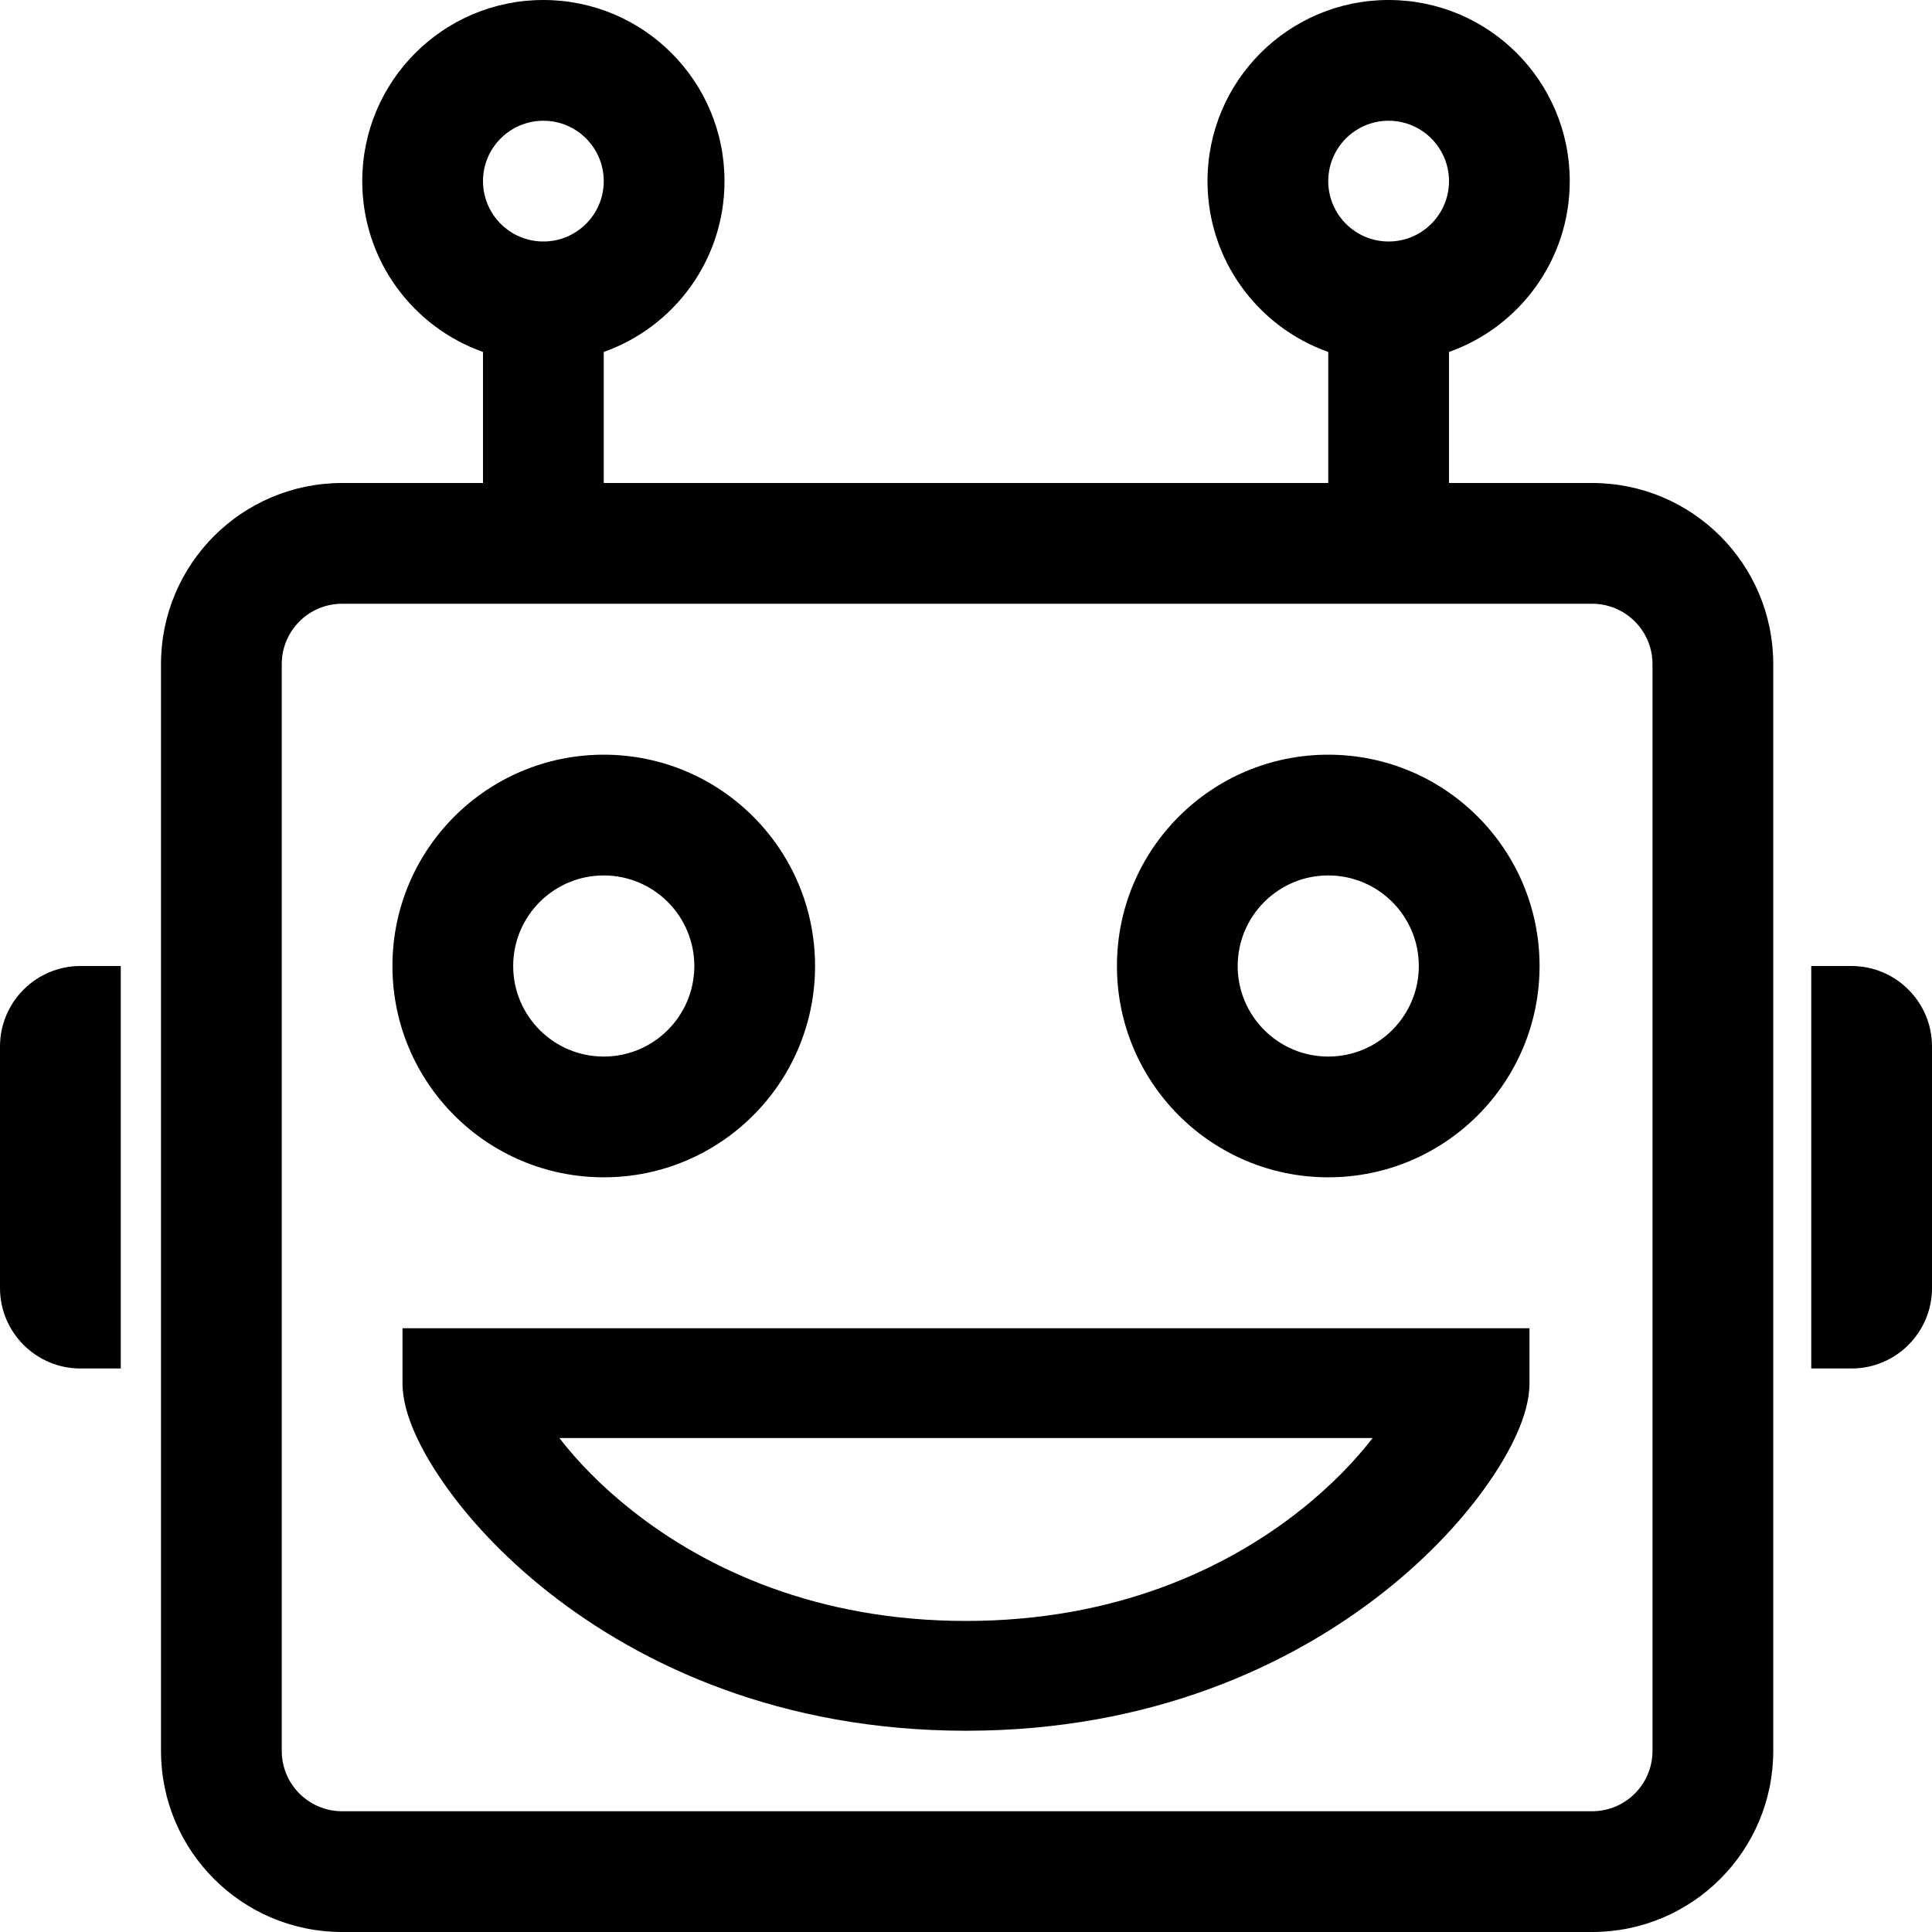 <svg xmlns="http://www.w3.org/2000/svg" viewBox="0 0 24 24"><g fill="currentColor" fill-rule="evenodd" clip-path="url(#clip0_6104_292)" clip-rule="evenodd"><path d="M6.75 0C5.507 0 4.5 1.007 4.5 2.25 4.5 3.23 5.126 4.063 6 4.372V6H4.25C3.007 6 2 7.007 2 8.25V21.75C2 22.993 3.007 24 4.25 24H19.778C21.021 24 22.028 22.993 22.028 21.75V8.25C22.028 7.007 21.021 6 19.778 6H18V4.372C18.874 4.063 19.5 3.23 19.5 2.25 19.5 1.007 18.493 0 17.25 0 16.007 0 15 1.007 15 2.25 15 3.23 15.626 4.063 16.5 4.372V6H7.5V4.372C8.374 4.063 9 3.23 9 2.25 9 1.007 7.993 0 6.75 0zM6 2.25C6 1.836 6.336 1.5 6.75 1.5 7.164 1.5 7.5 1.836 7.5 2.25 7.5 2.664 7.164 3 6.75 3 6.336 3 6 2.664 6 2.25zM4.25 7.5C3.836 7.5 3.5 7.836 3.5 8.25V21.75C3.5 22.164 3.836 22.5 4.25 22.5H19.778C20.192 22.5 20.528 22.164 20.528 21.75V8.25C20.528 7.836 20.192 7.5 19.778 7.5H4.25zM17.25 1.5C16.836 1.5 16.5 1.836 16.5 2.25 16.5 2.664 16.836 3 17.25 3 17.664 3 18 2.664 18 2.25 18 1.836 17.664 1.5 17.25 1.5zM23 12C23.552 12 24 12.448 24 13V16C24 16.552 23.552 17 23 17H22.5V12H23zM1 12C.448 12 0 12.448 0 13V16C0 16.552.448 17 1 17H1.5V12H1zM7.5 10.875C6.879 10.875 6.375 11.379 6.375 12 6.375 12.621 6.879 13.125 7.5 13.125 8.121 13.125 8.625 12.621 8.625 12 8.625 11.379 8.121 10.875 7.5 10.875zM4.875 12C4.875 10.55 6.05 9.375 7.5 9.375 8.95 9.375 10.125 10.55 10.125 12 10.125 13.45 8.95 14.625 7.5 14.625 6.05 14.625 4.875 13.45 4.875 12zM16.5 10.875C15.879 10.875 15.375 11.379 15.375 12 15.375 12.621 15.879 13.125 16.5 13.125 17.121 13.125 17.625 12.621 17.625 12 17.625 11.379 17.121 10.875 16.5 10.875zM13.875 12C13.875 10.55 15.05 9.375 16.5 9.375 17.95 9.375 19.125 10.55 19.125 12 19.125 13.45 17.95 14.625 16.5 14.625 15.05 14.625 13.875 13.45 13.875 12zM5 16.5H19V17.182C19 17.393 18.931 17.608 18.852 17.79 18.767 17.984 18.648 18.194 18.498 18.41 18.2 18.842 17.762 19.326 17.187 19.779 16.031 20.691 14.297 21.5 12 21.5 9.703 21.5 7.969 20.691 6.813 19.779 6.238 19.326 5.8 18.842 5.502 18.41 5.352 18.194 5.233 17.984 5.148 17.79 5.069 17.608 5 17.393 5 17.182V16.5zM6.949 17.864C7.166 18.145 7.467 18.461 7.854 18.766 8.772 19.491 10.148 20.136 12 20.136 13.852 20.136 15.228 19.491 16.146 18.766 16.533 18.461 16.834 18.145 17.051 17.864H6.949z"/></g></svg>